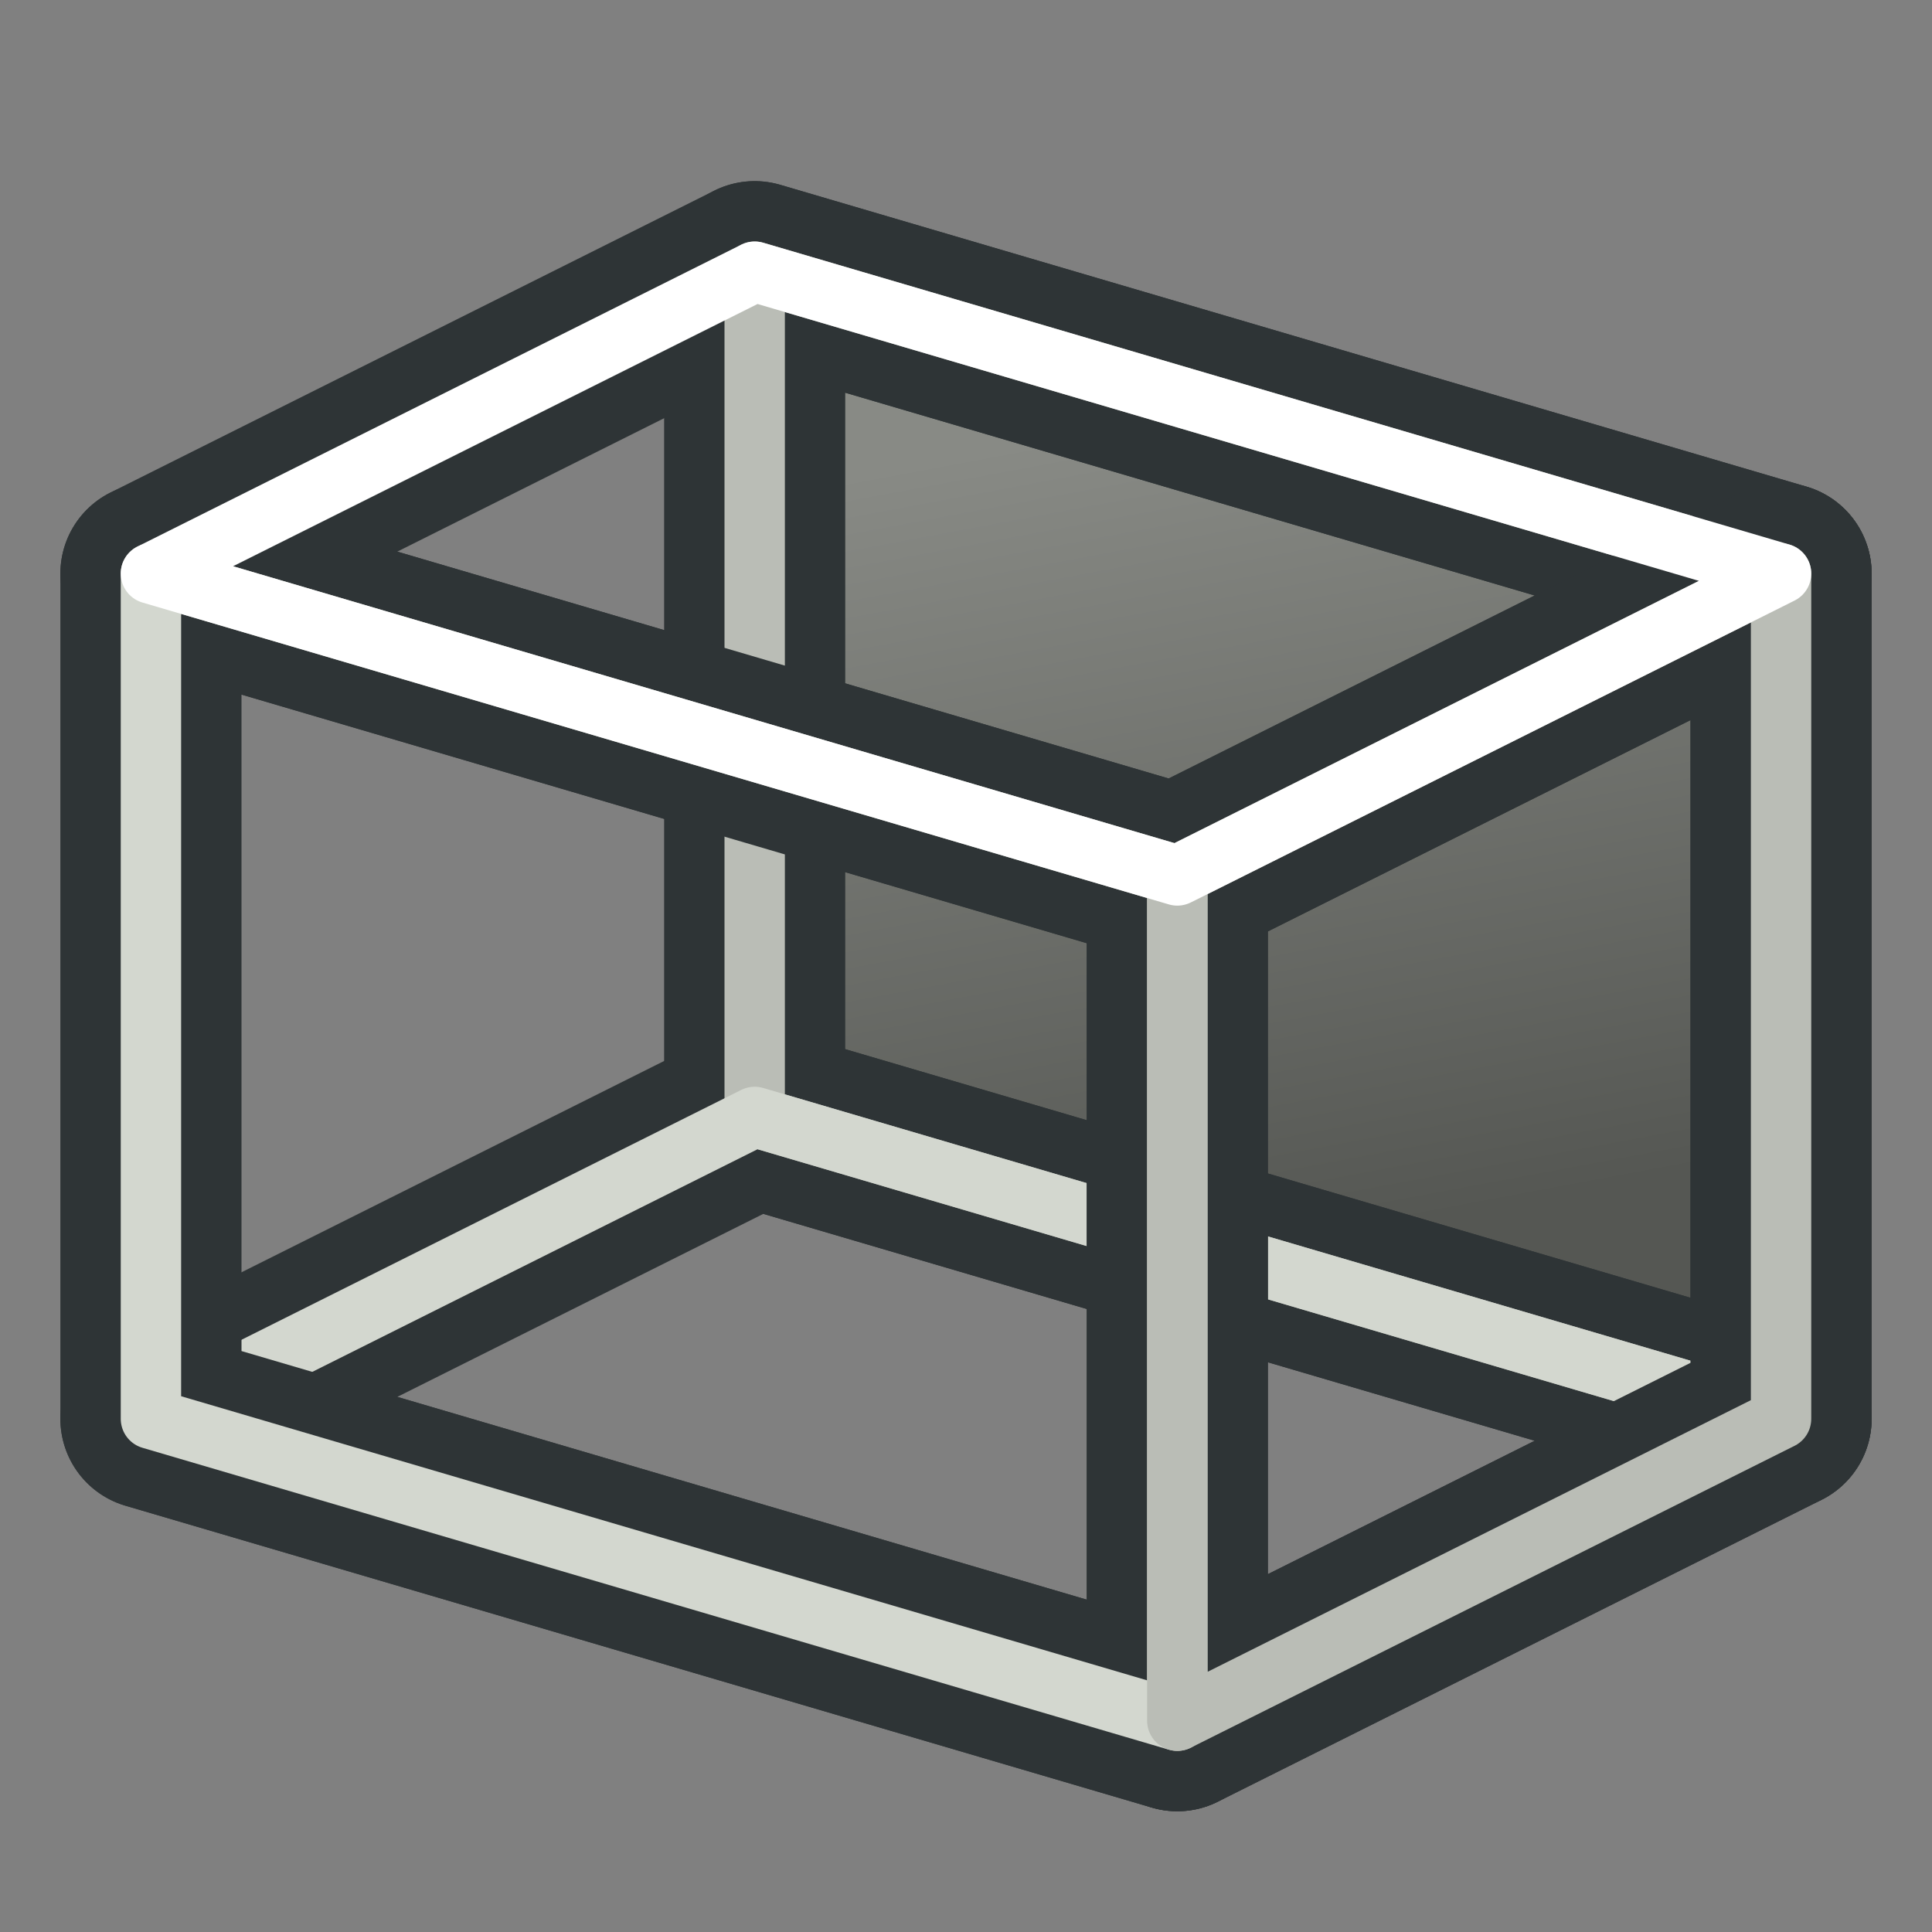<?xml version="1.0" encoding="UTF-8" standalone="no"?>
<!-- Created with Inkscape (http://www.inkscape.org/) -->

<svg
   xmlns:dc="http://purl.org/dc/elements/1.1/"
   xmlns:cc="http://creativecommons.org/ns#"
   xmlns:rdf="http://www.w3.org/1999/02/22-rdf-syntax-ns#"
   xmlns:svg="http://www.w3.org/2000/svg"
   xmlns="http://www.w3.org/2000/svg"
   xmlns:xlink="http://www.w3.org/1999/xlink"
   xmlns:sodipodi="http://sodipodi.sourceforge.net/DTD/sodipodi-0.dtd"
   xmlns:inkscape="http://www.inkscape.org/namespaces/inkscape"
   width="64px"
   height="64px"
   id="svg2860"
   sodipodi:version="0.32"
   inkscape:version="0.48.5 r10040"
   sodipodi:docname="TechDraw_ProjFront.svg"
   inkscape:output_extension="org.inkscape.output.svg.inkscape"
   version="1.1"
   inkscape:export-filename="/home/user/Downloads/cad/mystuff/icons/Drawing/TechDraw_insert_standard_views/TechDraw_Box_ortho_2_32px.png"
   inkscape:export-xdpi="45"
   inkscape:export-ydpi="45">
  <rect width="100%" height="100%" fill="#808080" stroke="none"/>
  <defs
     id="defs2862">
    <linearGradient
       inkscape:collect="always"
       id="linearGradient3906">
      <stop
         style="stop-color:#888a85;stop-opacity:1"
         offset="0"
         id="stop3908" />
      <stop
         style="stop-color:#babdb6;stop-opacity:1"
         offset="1"
         id="stop3910" />
    </linearGradient>
    <linearGradient
       id="linearGradient3866"
       inkscape:collect="always">
      <stop
         id="stop3868"
         offset="0"
         style="stop-color:#2e3436;stop-opacity:1" />
      <stop
         id="stop3870"
         offset="1"
         style="stop-color:#555753;stop-opacity:1" />
    </linearGradient>
    <linearGradient
       inkscape:collect="always"
       id="linearGradient3790">
      <stop
         style="stop-color:#555753;stop-opacity:1"
         offset="0"
         id="stop3792" />
      <stop
         style="stop-color:#888a85;stop-opacity:1"
         offset="1"
         id="stop3794" />
    </linearGradient>
    <linearGradient
       id="linearGradient3377">
      <stop
         id="stop3379"
         offset="0"
         style="stop-color:#faff2b;stop-opacity:1;" />
      <stop
         id="stop3381"
         offset="1"
         style="stop-color:#ffaa00;stop-opacity:1;" />
    </linearGradient>
    <inkscape:perspective
       sodipodi:type="inkscape:persp3d"
       inkscape:vp_x="0 : 32 : 1"
       inkscape:vp_y="0 : 1000 : 0"
       inkscape:vp_z="64 : 32 : 1"
       inkscape:persp3d-origin="32 : 21.333333 : 1"
       id="perspective2868" />
    <linearGradient
       inkscape:collect="always"
       xlink:href="#linearGradient3790"
       id="linearGradient3796"
       x1="24.12"
       y1="49.955"
       x2="19.481"
       y2="24.77"
       gradientUnits="userSpaceOnUse"
       gradientTransform="matrix(1.069,0,0,1.083,18.487,-13.147)" />
    <linearGradient
       inkscape:collect="always"
       xlink:href="#linearGradient3790-4"
       id="linearGradient3796-7"
       x1="26.193"
       y1="51.39"
       x2="17.09"
       y2="23.813"
       gradientUnits="userSpaceOnUse" />
    <linearGradient
       inkscape:collect="always"
       id="linearGradient3790-4">
      <stop
         style="stop-color:#888a85;stop-opacity:1"
         offset="0"
         id="stop3792-0" />
      <stop
         style="stop-color:#d3d7cf;stop-opacity:0;"
         offset="1"
         id="stop3794-9" />
    </linearGradient>
    <linearGradient
       gradientTransform="translate(-20.645,6.553)"
       y2="23.813"
       x2="17.09"
       y1="51.39"
       x1="26.193"
       gradientUnits="userSpaceOnUse"
       id="linearGradient3813"
       xlink:href="#linearGradient3790-4"
       inkscape:collect="always" />
    <linearGradient
       inkscape:collect="always"
       xlink:href="#linearGradient3790-8"
       id="linearGradient3796-8"
       x1="26.193"
       y1="51.39"
       x2="17.09"
       y2="23.813"
       gradientUnits="userSpaceOnUse" />
    <linearGradient
       inkscape:collect="always"
       id="linearGradient3790-8">
      <stop
         style="stop-color:#888a85;stop-opacity:1"
         offset="0"
         id="stop3792-2" />
      <stop
         style="stop-color:#d3d7cf;stop-opacity:1"
         offset="1"
         id="stop3794-4" />
    </linearGradient>
    <linearGradient
       gradientTransform="translate(-5.666,2.234)"
       y2="26.84"
       x2="49.716"
       y1="47.701"
       x1="56.318"
       gradientUnits="userSpaceOnUse"
       id="linearGradient3847"
       xlink:href="#linearGradient3866"
       inkscape:collect="always" />
    <linearGradient
       gradientTransform="translate(-4.625,0.575)"
       y2="28.434"
       x2="46.847"
       y1="49.136"
       x1="57.753"
       gradientUnits="userSpaceOnUse"
       id="linearGradient3847-5"
       xlink:href="#linearGradient3866-1"
       inkscape:collect="always" />
    <linearGradient
       id="linearGradient3866-1"
       inkscape:collect="always">
      <stop
         id="stop3868-7"
         offset="0"
         style="stop-color:#2e3436;stop-opacity:1" />
      <stop
         id="stop3870-1"
         offset="1"
         style="stop-color:#888a85;stop-opacity:1" />
    </linearGradient>
    <linearGradient
       y2="25.259"
       x2="116.016"
       y1="40.729"
       x1="118.498"
       gradientTransform="translate(-87.611,-12.937)"
       gradientUnits="userSpaceOnUse"
       id="linearGradient3887"
       xlink:href="#linearGradient3906"
       inkscape:collect="always" />
  </defs>
  <sodipodi:namedview
     id="base"
     pagecolor="#ffffff"
     bordercolor="#666666"
     borderopacity="1.0"
     inkscape:pageopacity="0.0"
     inkscape:pageshadow="2"
     inkscape:zoom="9.7158345"
     inkscape:cx="23.290446"
     inkscape:cy="43.836904"
     inkscape:current-layer="layer1"
     showgrid="true"
     inkscape:document-units="px"
     inkscape:grid-bbox="true"
     inkscape:window-width="1600"
     inkscape:window-height="837"
     inkscape:window-x="0"
     inkscape:window-y="27"
     inkscape:window-maximized="1"
     inkscape:snap-global="false">
    <inkscape:grid
       type="xygrid"
       id="grid2996"
       empspacing="2"
       visible="true"
       enabled="true"
       snapvisiblegridlinesonly="true"
       units="px"
       spacingx="1px"
       spacingy="1px" />
  </sodipodi:namedview>
  <g
     id="layer1"
     inkscape:label="Layer 1"
     inkscape:groupmode="layer">
    <path
       style="fill:url(#linearGradient3796);fill-opacity:1;stroke:none"
       d="m 26.001,10.342 -0.008,25.891 32.019,9.435 3e-6,-25.954 z"
       id="path3002-1"
       inkscape:connector-curvature="0"
       sodipodi:nodetypes="ccccc" />
    <path
       style="fill:none;stroke:#2e3436;stroke-width:6;stroke-linecap:butt;stroke-linejoin:round;stroke-opacity:1"
       d="m 25,9 0,28 34,10 0,-28 z"
       id="path3002-5"
       inkscape:connector-curvature="0"
       sodipodi:nodetypes="ccccc" />
    <path
       style="fill:none;stroke:#2e3436;stroke-width:6;stroke-linecap:butt;stroke-linejoin:round;stroke-opacity:1"
       d="M 39,29 5,19 25,9 59,19 z"
       id="path3000"
       inkscape:connector-curvature="0"
       sodipodi:nodetypes="ccccc" />
    <path
       style="fill:none;stroke:#2e3436;stroke-width:6;stroke-linecap:butt;stroke-linejoin:round;stroke-opacity:1"
       d="M 39,57 5,47 25,37 59,47 z"
       id="path3000-5"
       inkscape:connector-curvature="0"
       sodipodi:nodetypes="ccccc" />
    <path
       style="fill:none;stroke:#babdb6;stroke-width:2;stroke-linecap:butt;stroke-linejoin:round;stroke-opacity:1"
       d="m 25,9 0,28 34,10 0,-28 z"
       id="path3002-7-3"
       inkscape:connector-curvature="0"
       sodipodi:nodetypes="ccccc" />
    <path
       style="fill:none;stroke:#d3d7cf;stroke-width:2;stroke-linecap:butt;stroke-linejoin:round;stroke-opacity:1"
       d="M 39,57 5,47 25,37 59,47 z"
       id="path3000-6-6"
       inkscape:connector-curvature="0"
       sodipodi:nodetypes="ccccc" />
    <path
       style="fill:none;stroke:#2e3436;stroke-width:6;stroke-linecap:butt;stroke-linejoin:round;stroke-opacity:1"
       d="M 39,29 59,19 59,47 39,57 z"
       id="path2998"
       inkscape:connector-curvature="0"
       sodipodi:nodetypes="ccccc" />
    <path
       style="fill:none;stroke:#2e3436;stroke-width:6;stroke-linecap:butt;stroke-linejoin:round;stroke-opacity:1"
       d="M 5,19 5,47 39,57 39,29 z"
       id="path3002"
       inkscape:connector-curvature="0"
       sodipodi:nodetypes="ccccc" />
    <path
       style="fill:none;stroke:#d3d7cf;stroke-width:2;stroke-linecap:butt;stroke-linejoin:round;stroke-opacity:1"
       d="M 5,19 5,47 39,57 39,29 z"
       id="path3002-7"
       inkscape:connector-curvature="0"
       sodipodi:nodetypes="ccccc" />
    <path
       style="fill:none;stroke:#babdb6;stroke-width:2;stroke-linecap:butt;stroke-linejoin:round;stroke-opacity:1"
       d="M 39,29 59,19 59,47 39,57 z"
       id="path2998-3"
       inkscape:connector-curvature="0"
       sodipodi:nodetypes="ccccc" />
    <path
       style="fill:none;stroke:#ffffff;stroke-width:2;stroke-linecap:butt;stroke-linejoin:round;stroke-opacity:1"
       d="M 39,29 5,19 25,9 59,19 z"
       id="path3000-6"
       inkscape:connector-curvature="0"
       sodipodi:nodetypes="ccccc" />
  </g>
</svg>
